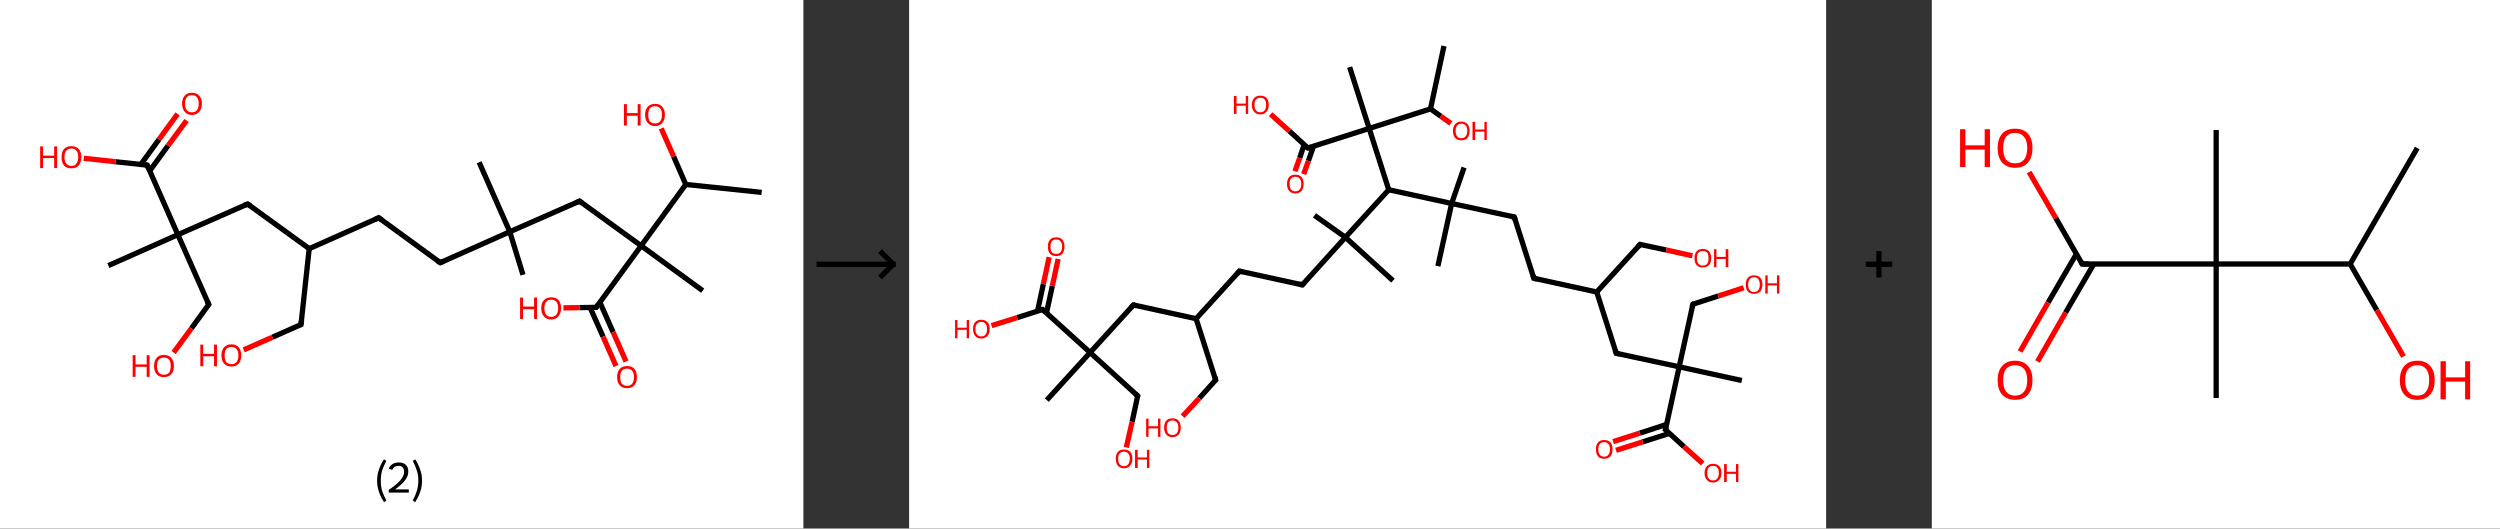 <?xml version='1.0' encoding='ASCII' standalone='yes'?>
<svg xmlns="http://www.w3.org/2000/svg" xmlns:xlink="http://www.w3.org/1999/xlink" version="1.1" width="946.0px" viewBox="0 0 946.0 200.0" height="200.0px">
  <rect x="0" y="0" width="946.0" height="200.0" fill="#333333" stroke="none"/>
  <g>
    <g transform="translate(0, 0) scale(1 1) "><!-- END OF HEADER -->
<rect style="opacity:1.0;fill:#FFFFFF;stroke:none" width="304.0" height="200.0" x="0.0" y="0.0"> </rect>
<path class="bond-0 atom-0 atom-1" d="M 288.2,72.8 L 259.5,69.8" style="fill:none;fill-rule:evenodd;stroke:#000000;stroke-width:2.0px;stroke-linecap:butt;stroke-linejoin:miter;stroke-opacity:1"/>
<path class="bond-1 atom-1 atom-2" d="M 259.5,69.8 L 254.9,59.2" style="fill:none;fill-rule:evenodd;stroke:#000000;stroke-width:2.0px;stroke-linecap:butt;stroke-linejoin:miter;stroke-opacity:1"/>
<path class="bond-1 atom-1 atom-2" d="M 254.9,59.2 L 250.2,48.6" style="fill:none;fill-rule:evenodd;stroke:#FF0000;stroke-width:2.0px;stroke-linecap:butt;stroke-linejoin:miter;stroke-opacity:1"/>
<path class="bond-2 atom-1 atom-3" d="M 259.5,69.8 L 242.6,93.0" style="fill:none;fill-rule:evenodd;stroke:#000000;stroke-width:2.0px;stroke-linecap:butt;stroke-linejoin:miter;stroke-opacity:1"/>
<path class="bond-3 atom-3 atom-4" d="M 242.6,93.0 L 265.9,110.0" style="fill:none;fill-rule:evenodd;stroke:#000000;stroke-width:2.0px;stroke-linecap:butt;stroke-linejoin:miter;stroke-opacity:1"/>
<path class="bond-4 atom-3 atom-5" d="M 242.6,93.0 L 219.3,76.1" style="fill:none;fill-rule:evenodd;stroke:#000000;stroke-width:2.0px;stroke-linecap:butt;stroke-linejoin:miter;stroke-opacity:1"/>
<path class="bond-5 atom-5 atom-6" d="M 219.3,76.1 L 192.9,87.7" style="fill:none;fill-rule:evenodd;stroke:#000000;stroke-width:2.0px;stroke-linecap:butt;stroke-linejoin:miter;stroke-opacity:1"/>
<path class="bond-6 atom-6 atom-7" d="M 192.9,87.7 L 197.9,104.0" style="fill:none;fill-rule:evenodd;stroke:#000000;stroke-width:2.0px;stroke-linecap:butt;stroke-linejoin:miter;stroke-opacity:1"/>
<path class="bond-7 atom-6 atom-8" d="M 192.9,87.7 L 181.3,61.4" style="fill:none;fill-rule:evenodd;stroke:#000000;stroke-width:2.0px;stroke-linecap:butt;stroke-linejoin:miter;stroke-opacity:1"/>
<path class="bond-8 atom-6 atom-9" d="M 192.9,87.7 L 166.6,99.4" style="fill:none;fill-rule:evenodd;stroke:#000000;stroke-width:2.0px;stroke-linecap:butt;stroke-linejoin:miter;stroke-opacity:1"/>
<path class="bond-9 atom-9 atom-10" d="M 166.6,99.4 L 143.3,82.4" style="fill:none;fill-rule:evenodd;stroke:#000000;stroke-width:2.0px;stroke-linecap:butt;stroke-linejoin:miter;stroke-opacity:1"/>
<path class="bond-10 atom-10 atom-11" d="M 143.3,82.4 L 117.0,94.1" style="fill:none;fill-rule:evenodd;stroke:#000000;stroke-width:2.0px;stroke-linecap:butt;stroke-linejoin:miter;stroke-opacity:1"/>
<path class="bond-11 atom-11 atom-12" d="M 117.0,94.1 L 113.9,122.8" style="fill:none;fill-rule:evenodd;stroke:#000000;stroke-width:2.0px;stroke-linecap:butt;stroke-linejoin:miter;stroke-opacity:1"/>
<path class="bond-12 atom-12 atom-13" d="M 113.9,122.8 L 103.1,127.6" style="fill:none;fill-rule:evenodd;stroke:#000000;stroke-width:2.0px;stroke-linecap:butt;stroke-linejoin:miter;stroke-opacity:1"/>
<path class="bond-12 atom-12 atom-13" d="M 103.1,127.6 L 92.2,132.4" style="fill:none;fill-rule:evenodd;stroke:#FF0000;stroke-width:2.0px;stroke-linecap:butt;stroke-linejoin:miter;stroke-opacity:1"/>
<path class="bond-13 atom-11 atom-14" d="M 117.0,94.1 L 93.7,77.2" style="fill:none;fill-rule:evenodd;stroke:#000000;stroke-width:2.0px;stroke-linecap:butt;stroke-linejoin:miter;stroke-opacity:1"/>
<path class="bond-14 atom-14 atom-15" d="M 93.7,77.2 L 67.3,88.8" style="fill:none;fill-rule:evenodd;stroke:#000000;stroke-width:2.0px;stroke-linecap:butt;stroke-linejoin:miter;stroke-opacity:1"/>
<path class="bond-15 atom-15 atom-16" d="M 67.3,88.8 L 41.0,100.5" style="fill:none;fill-rule:evenodd;stroke:#000000;stroke-width:2.0px;stroke-linecap:butt;stroke-linejoin:miter;stroke-opacity:1"/>
<path class="bond-16 atom-15 atom-17" d="M 67.3,88.8 L 79.0,115.2" style="fill:none;fill-rule:evenodd;stroke:#000000;stroke-width:2.0px;stroke-linecap:butt;stroke-linejoin:miter;stroke-opacity:1"/>
<path class="bond-17 atom-17 atom-18" d="M 79.0,115.2 L 72.4,124.3" style="fill:none;fill-rule:evenodd;stroke:#000000;stroke-width:2.0px;stroke-linecap:butt;stroke-linejoin:miter;stroke-opacity:1"/>
<path class="bond-17 atom-17 atom-18" d="M 72.4,124.3 L 65.7,133.4" style="fill:none;fill-rule:evenodd;stroke:#FF0000;stroke-width:2.0px;stroke-linecap:butt;stroke-linejoin:miter;stroke-opacity:1"/>
<path class="bond-18 atom-15 atom-19" d="M 67.3,88.8 L 55.7,62.5" style="fill:none;fill-rule:evenodd;stroke:#000000;stroke-width:2.0px;stroke-linecap:butt;stroke-linejoin:miter;stroke-opacity:1"/>
<path class="bond-19 atom-19 atom-20" d="M 56.6,64.7 L 63.6,55.1" style="fill:none;fill-rule:evenodd;stroke:#000000;stroke-width:2.0px;stroke-linecap:butt;stroke-linejoin:miter;stroke-opacity:1"/>
<path class="bond-19 atom-19 atom-20" d="M 63.6,55.1 L 70.6,45.6" style="fill:none;fill-rule:evenodd;stroke:#FF0000;stroke-width:2.0px;stroke-linecap:butt;stroke-linejoin:miter;stroke-opacity:1"/>
<path class="bond-19 atom-19 atom-20" d="M 53.3,62.2 L 60.2,52.7" style="fill:none;fill-rule:evenodd;stroke:#000000;stroke-width:2.0px;stroke-linecap:butt;stroke-linejoin:miter;stroke-opacity:1"/>
<path class="bond-19 atom-19 atom-20" d="M 60.2,52.7 L 67.2,43.1" style="fill:none;fill-rule:evenodd;stroke:#FF0000;stroke-width:2.0px;stroke-linecap:butt;stroke-linejoin:miter;stroke-opacity:1"/>
<path class="bond-20 atom-19 atom-21" d="M 55.7,62.5 L 43.7,61.2" style="fill:none;fill-rule:evenodd;stroke:#000000;stroke-width:2.0px;stroke-linecap:butt;stroke-linejoin:miter;stroke-opacity:1"/>
<path class="bond-20 atom-19 atom-21" d="M 43.7,61.2 L 31.7,59.9" style="fill:none;fill-rule:evenodd;stroke:#FF0000;stroke-width:2.0px;stroke-linecap:butt;stroke-linejoin:miter;stroke-opacity:1"/>
<path class="bond-21 atom-3 atom-22" d="M 242.6,93.0 L 225.6,116.3" style="fill:none;fill-rule:evenodd;stroke:#000000;stroke-width:2.0px;stroke-linecap:butt;stroke-linejoin:miter;stroke-opacity:1"/>
<path class="bond-22 atom-22 atom-23" d="M 223.3,116.4 L 228.2,127.4" style="fill:none;fill-rule:evenodd;stroke:#000000;stroke-width:2.0px;stroke-linecap:butt;stroke-linejoin:miter;stroke-opacity:1"/>
<path class="bond-22 atom-22 atom-23" d="M 228.2,127.4 L 233.1,138.5" style="fill:none;fill-rule:evenodd;stroke:#FF0000;stroke-width:2.0px;stroke-linecap:butt;stroke-linejoin:miter;stroke-opacity:1"/>
<path class="bond-22 atom-22 atom-23" d="M 227.0,114.4 L 232.0,125.7" style="fill:none;fill-rule:evenodd;stroke:#000000;stroke-width:2.0px;stroke-linecap:butt;stroke-linejoin:miter;stroke-opacity:1"/>
<path class="bond-22 atom-22 atom-23" d="M 232.0,125.7 L 236.9,136.8" style="fill:none;fill-rule:evenodd;stroke:#FF0000;stroke-width:2.0px;stroke-linecap:butt;stroke-linejoin:miter;stroke-opacity:1"/>
<path class="bond-23 atom-22 atom-24" d="M 225.6,116.3 L 219.4,116.4" style="fill:none;fill-rule:evenodd;stroke:#000000;stroke-width:2.0px;stroke-linecap:butt;stroke-linejoin:miter;stroke-opacity:1"/>
<path class="bond-23 atom-22 atom-24" d="M 219.4,116.4 L 213.2,116.5" style="fill:none;fill-rule:evenodd;stroke:#FF0000;stroke-width:2.0px;stroke-linecap:butt;stroke-linejoin:miter;stroke-opacity:1"/>
<path d="M 220.4,76.9 L 219.3,76.1 L 218.0,76.7" style="fill:none;stroke:#000000;stroke-width:2.0px;stroke-linecap:butt;stroke-linejoin:miter;stroke-opacity:1;"/>
<path d="M 167.9,98.8 L 166.6,99.4 L 165.4,98.6" style="fill:none;stroke:#000000;stroke-width:2.0px;stroke-linecap:butt;stroke-linejoin:miter;stroke-opacity:1;"/>
<path d="M 144.5,83.3 L 143.3,82.4 L 142.0,83.0" style="fill:none;stroke:#000000;stroke-width:2.0px;stroke-linecap:butt;stroke-linejoin:miter;stroke-opacity:1;"/>
<path d="M 114.1,121.3 L 113.9,122.8 L 113.4,123.0" style="fill:none;stroke:#000000;stroke-width:2.0px;stroke-linecap:butt;stroke-linejoin:miter;stroke-opacity:1;"/>
<path d="M 94.8,78.0 L 93.7,77.2 L 92.4,77.7" style="fill:none;stroke:#000000;stroke-width:2.0px;stroke-linecap:butt;stroke-linejoin:miter;stroke-opacity:1;"/>
<path d="M 78.4,113.9 L 79.0,115.2 L 78.7,115.6" style="fill:none;stroke:#000000;stroke-width:2.0px;stroke-linecap:butt;stroke-linejoin:miter;stroke-opacity:1;"/>
<path d="M 56.2,63.8 L 55.7,62.5 L 55.1,62.4" style="fill:none;stroke:#000000;stroke-width:2.0px;stroke-linecap:butt;stroke-linejoin:miter;stroke-opacity:1;"/>
<path d="M 226.4,115.2 L 225.6,116.3 L 225.3,116.3" style="fill:none;stroke:#000000;stroke-width:2.0px;stroke-linecap:butt;stroke-linejoin:miter;stroke-opacity:1;"/>
<path class="atom-2" d="M 236.1 39.4 L 237.2 39.4 L 237.2 42.8 L 241.3 42.8 L 241.3 39.4 L 242.4 39.4 L 242.4 47.5 L 241.3 47.5 L 241.3 43.8 L 237.2 43.8 L 237.2 47.5 L 236.1 47.5 L 236.1 39.4 " fill="#FF0000"/>
<path class="atom-2" d="M 244.1 43.4 Q 244.1 41.5, 245.1 40.4 Q 246.1 39.3, 247.9 39.3 Q 249.7 39.3, 250.6 40.4 Q 251.6 41.5, 251.6 43.4 Q 251.6 45.4, 250.6 46.5 Q 249.7 47.7, 247.9 47.7 Q 246.1 47.7, 245.1 46.5 Q 244.1 45.4, 244.1 43.4 M 247.9 46.7 Q 249.1 46.7, 249.8 45.9 Q 250.5 45.1, 250.5 43.4 Q 250.5 41.8, 249.8 41.0 Q 249.1 40.2, 247.9 40.2 Q 246.6 40.2, 245.9 41.0 Q 245.3 41.8, 245.3 43.4 Q 245.3 45.1, 245.9 45.9 Q 246.6 46.7, 247.9 46.7 " fill="#FF0000"/>
<path class="atom-13" d="M 75.8 130.4 L 76.9 130.4 L 76.9 133.9 L 81.0 133.9 L 81.0 130.4 L 82.1 130.4 L 82.1 138.6 L 81.0 138.6 L 81.0 134.8 L 76.9 134.8 L 76.9 138.6 L 75.8 138.6 L 75.8 130.4 " fill="#FF0000"/>
<path class="atom-13" d="M 83.8 134.5 Q 83.8 132.5, 84.8 131.4 Q 85.8 130.3, 87.6 130.3 Q 89.4 130.3, 90.3 131.4 Q 91.3 132.5, 91.3 134.5 Q 91.3 136.5, 90.3 137.6 Q 89.4 138.7, 87.6 138.7 Q 85.8 138.7, 84.8 137.6 Q 83.8 136.5, 83.8 134.5 M 87.6 137.8 Q 88.8 137.8, 89.5 137.0 Q 90.2 136.1, 90.2 134.5 Q 90.2 132.9, 89.5 132.1 Q 88.8 131.3, 87.6 131.3 Q 86.3 131.3, 85.6 132.1 Q 85.0 132.9, 85.0 134.5 Q 85.0 136.1, 85.6 137.0 Q 86.3 137.8, 87.6 137.8 " fill="#FF0000"/>
<path class="atom-18" d="M 50.2 134.4 L 51.3 134.4 L 51.3 137.9 L 55.5 137.9 L 55.5 134.4 L 56.6 134.4 L 56.6 142.6 L 55.5 142.6 L 55.5 138.8 L 51.3 138.8 L 51.3 142.6 L 50.2 142.6 L 50.2 134.4 " fill="#FF0000"/>
<path class="atom-18" d="M 58.3 138.5 Q 58.3 136.5, 59.3 135.4 Q 60.2 134.3, 62.0 134.3 Q 63.8 134.3, 64.8 135.4 Q 65.8 136.5, 65.8 138.5 Q 65.8 140.5, 64.8 141.6 Q 63.8 142.7, 62.0 142.7 Q 60.2 142.7, 59.3 141.6 Q 58.3 140.5, 58.3 138.5 M 62.0 141.8 Q 63.3 141.8, 64.0 141.0 Q 64.6 140.1, 64.6 138.5 Q 64.6 136.9, 64.0 136.1 Q 63.3 135.3, 62.0 135.3 Q 60.8 135.3, 60.1 136.1 Q 59.4 136.9, 59.4 138.5 Q 59.4 140.1, 60.1 141.0 Q 60.8 141.8, 62.0 141.8 " fill="#FF0000"/>
<path class="atom-20" d="M 68.9 39.2 Q 68.9 37.3, 69.9 36.2 Q 70.8 35.1, 72.6 35.1 Q 74.4 35.1, 75.4 36.2 Q 76.4 37.3, 76.4 39.2 Q 76.4 41.2, 75.4 42.3 Q 74.4 43.5, 72.6 43.5 Q 70.8 43.5, 69.9 42.3 Q 68.9 41.2, 68.9 39.2 M 72.6 42.5 Q 73.9 42.5, 74.5 41.7 Q 75.2 40.9, 75.2 39.2 Q 75.2 37.6, 74.5 36.8 Q 73.9 36.0, 72.6 36.0 Q 71.4 36.0, 70.7 36.8 Q 70.0 37.6, 70.0 39.2 Q 70.0 40.9, 70.7 41.7 Q 71.4 42.5, 72.6 42.5 " fill="#FF0000"/>
<path class="atom-21" d="M 15.2 55.4 L 16.3 55.4 L 16.3 58.9 L 20.5 58.9 L 20.5 55.4 L 21.6 55.4 L 21.6 63.6 L 20.5 63.6 L 20.5 59.8 L 16.3 59.8 L 16.3 63.6 L 15.2 63.6 L 15.2 55.4 " fill="#FF0000"/>
<path class="atom-21" d="M 23.3 59.4 Q 23.3 57.5, 24.2 56.4 Q 25.2 55.3, 27.0 55.3 Q 28.8 55.3, 29.8 56.4 Q 30.8 57.5, 30.8 59.4 Q 30.8 61.4, 29.8 62.6 Q 28.8 63.7, 27.0 63.7 Q 25.2 63.7, 24.2 62.6 Q 23.3 61.4, 23.3 59.4 M 27.0 62.8 Q 28.3 62.8, 28.9 61.9 Q 29.6 61.1, 29.6 59.4 Q 29.6 57.8, 28.9 57.0 Q 28.3 56.2, 27.0 56.2 Q 25.8 56.2, 25.1 57.0 Q 24.4 57.8, 24.4 59.4 Q 24.4 61.1, 25.1 61.9 Q 25.8 62.8, 27.0 62.8 " fill="#FF0000"/>
<path class="atom-23" d="M 233.5 142.7 Q 233.5 140.7, 234.5 139.6 Q 235.5 138.5, 237.3 138.5 Q 239.1 138.5, 240.1 139.6 Q 241.0 140.7, 241.0 142.7 Q 241.0 144.7, 240.0 145.8 Q 239.1 146.9, 237.3 146.9 Q 235.5 146.9, 234.5 145.8 Q 233.5 144.7, 233.5 142.7 M 237.3 146.0 Q 238.5 146.0, 239.2 145.2 Q 239.9 144.3, 239.9 142.7 Q 239.9 141.1, 239.2 140.3 Q 238.5 139.5, 237.3 139.5 Q 236.0 139.5, 235.3 140.3 Q 234.7 141.1, 234.7 142.7 Q 234.7 144.3, 235.3 145.2 Q 236.0 146.0, 237.3 146.0 " fill="#FF0000"/>
<path class="atom-24" d="M 196.8 112.6 L 197.9 112.6 L 197.9 116.0 L 202.1 116.0 L 202.1 112.6 L 203.2 112.6 L 203.2 120.7 L 202.1 120.7 L 202.1 117.0 L 197.9 117.0 L 197.9 120.7 L 196.8 120.7 L 196.8 112.6 " fill="#FF0000"/>
<path class="atom-24" d="M 204.8 116.6 Q 204.8 114.7, 205.8 113.6 Q 206.8 112.5, 208.6 112.5 Q 210.4 112.5, 211.4 113.6 Q 212.3 114.7, 212.3 116.6 Q 212.3 118.6, 211.3 119.7 Q 210.4 120.9, 208.6 120.9 Q 206.8 120.9, 205.8 119.7 Q 204.8 118.6, 204.8 116.6 M 208.6 119.9 Q 209.8 119.9, 210.5 119.1 Q 211.2 118.3, 211.2 116.6 Q 211.2 115.0, 210.5 114.2 Q 209.8 113.4, 208.6 113.4 Q 207.3 113.4, 206.7 114.2 Q 206.0 115.0, 206.0 116.6 Q 206.0 118.3, 206.7 119.1 Q 207.3 119.9, 208.6 119.9 " fill="#FF0000"/>
<path class="legend" d="M 142.7 181.9 Q 142.7 179.6, 143.4 177.7 Q 144.0 175.8, 145.3 173.8 L 146.2 174.4 Q 145.2 176.3, 144.6 178.0 Q 144.1 179.7, 144.1 181.9 Q 144.1 184.0, 144.6 185.8 Q 145.2 187.5, 146.2 189.4 L 145.3 190.0 Q 144.0 188.0, 143.4 186.1 Q 142.7 184.2, 142.7 181.9 " fill="#000000"/>
<path class="legend" d="M 147.1 177.3 Q 147.6 176.2, 148.5 175.6 Q 149.5 175.0, 150.9 175.0 Q 152.6 175.0, 153.6 175.9 Q 154.5 176.8, 154.5 178.5 Q 154.5 180.2, 153.3 181.7 Q 152.1 183.3, 149.5 185.2 L 154.7 185.2 L 154.7 186.4 L 147.1 186.4 L 147.1 185.4 Q 149.2 183.9, 150.5 182.8 Q 151.7 181.6, 152.3 180.6 Q 152.9 179.6, 152.9 178.6 Q 152.9 177.5, 152.4 176.9 Q 151.9 176.3, 150.9 176.3 Q 150.0 176.3, 149.4 176.6 Q 148.8 177.0, 148.4 177.8 L 147.1 177.3 " fill="#000000"/>
<path class="legend" d="M 159.7 181.9 Q 159.7 184.2, 159.0 186.1 Q 158.4 188.0, 157.1 190.0 L 156.2 189.4 Q 157.2 187.5, 157.7 185.8 Q 158.3 184.0, 158.3 181.9 Q 158.3 179.7, 157.7 178.0 Q 157.2 176.3, 156.2 174.4 L 157.1 173.8 Q 158.4 175.8, 159.0 177.7 Q 159.7 179.6, 159.7 181.9 " fill="#000000"/>
</g>
    <g transform="translate(304.0, 0) scale(1 1) "><line x1="5" y1="100" x2="35" y2="100" style="stroke:rgb(0,0,0);stroke-width:2"/>
  <line x1="34" y1="100" x2="29" y2="95" style="stroke:rgb(0,0,0);stroke-width:2"/>
  <line x1="34" y1="100" x2="29" y2="105" style="stroke:rgb(0,0,0);stroke-width:2"/>
</g>
    <g transform="translate(344.0, 0) scale(1 1) "><!-- END OF HEADER -->
<rect style="opacity:1.0;fill:#FFFFFF;stroke:none" width="347.0" height="200.0" x="0.0" y="0.0"> </rect>
<path class="bond-0 atom-0 atom-1" d="M 202.4,17.4 L 197.3,41.2" style="fill:none;fill-rule:evenodd;stroke:#000000;stroke-width:2.0px;stroke-linecap:butt;stroke-linejoin:miter;stroke-opacity:1"/>
<path class="bond-1 atom-1 atom-2" d="M 197.3,41.2 L 201.2,44.0" style="fill:none;fill-rule:evenodd;stroke:#000000;stroke-width:2.0px;stroke-linecap:butt;stroke-linejoin:miter;stroke-opacity:1"/>
<path class="bond-1 atom-1 atom-2" d="M 201.2,44.0 L 205.0,46.7" style="fill:none;fill-rule:evenodd;stroke:#FF0000;stroke-width:2.0px;stroke-linecap:butt;stroke-linejoin:miter;stroke-opacity:1"/>
<path class="bond-2 atom-1 atom-3" d="M 197.3,41.2 L 174.1,48.6" style="fill:none;fill-rule:evenodd;stroke:#000000;stroke-width:2.0px;stroke-linecap:butt;stroke-linejoin:miter;stroke-opacity:1"/>
<path class="bond-3 atom-3 atom-4" d="M 174.1,48.6 L 166.7,25.4" style="fill:none;fill-rule:evenodd;stroke:#000000;stroke-width:2.0px;stroke-linecap:butt;stroke-linejoin:miter;stroke-opacity:1"/>
<path class="bond-4 atom-3 atom-5" d="M 174.1,48.6 L 150.9,56.0" style="fill:none;fill-rule:evenodd;stroke:#000000;stroke-width:2.0px;stroke-linecap:butt;stroke-linejoin:miter;stroke-opacity:1"/>
<path class="bond-5 atom-5 atom-6" d="M 149.5,54.7 L 147.8,59.8" style="fill:none;fill-rule:evenodd;stroke:#000000;stroke-width:2.0px;stroke-linecap:butt;stroke-linejoin:miter;stroke-opacity:1"/>
<path class="bond-5 atom-5 atom-6" d="M 147.8,59.8 L 146.0,64.8" style="fill:none;fill-rule:evenodd;stroke:#FF0000;stroke-width:2.0px;stroke-linecap:butt;stroke-linejoin:miter;stroke-opacity:1"/>
<path class="bond-5 atom-5 atom-6" d="M 153.0,55.4 L 151.1,60.9" style="fill:none;fill-rule:evenodd;stroke:#000000;stroke-width:2.0px;stroke-linecap:butt;stroke-linejoin:miter;stroke-opacity:1"/>
<path class="bond-5 atom-5 atom-6" d="M 151.1,60.9 L 149.3,65.9" style="fill:none;fill-rule:evenodd;stroke:#FF0000;stroke-width:2.0px;stroke-linecap:butt;stroke-linejoin:miter;stroke-opacity:1"/>
<path class="bond-6 atom-5 atom-7" d="M 150.9,56.0 L 143.9,49.6" style="fill:none;fill-rule:evenodd;stroke:#000000;stroke-width:2.0px;stroke-linecap:butt;stroke-linejoin:miter;stroke-opacity:1"/>
<path class="bond-6 atom-5 atom-7" d="M 143.9,49.6 L 136.8,43.2" style="fill:none;fill-rule:evenodd;stroke:#FF0000;stroke-width:2.0px;stroke-linecap:butt;stroke-linejoin:miter;stroke-opacity:1"/>
<path class="bond-7 atom-3 atom-8" d="M 174.1,48.6 L 181.5,71.8" style="fill:none;fill-rule:evenodd;stroke:#000000;stroke-width:2.0px;stroke-linecap:butt;stroke-linejoin:miter;stroke-opacity:1"/>
<path class="bond-8 atom-8 atom-9" d="M 181.5,71.8 L 165.1,89.8" style="fill:none;fill-rule:evenodd;stroke:#000000;stroke-width:2.0px;stroke-linecap:butt;stroke-linejoin:miter;stroke-opacity:1"/>
<path class="bond-9 atom-9 atom-10" d="M 165.1,89.8 L 183.1,106.2" style="fill:none;fill-rule:evenodd;stroke:#000000;stroke-width:2.0px;stroke-linecap:butt;stroke-linejoin:miter;stroke-opacity:1"/>
<path class="bond-10 atom-9 atom-11" d="M 165.1,89.8 L 153.4,81.5" style="fill:none;fill-rule:evenodd;stroke:#000000;stroke-width:2.0px;stroke-linecap:butt;stroke-linejoin:miter;stroke-opacity:1"/>
<path class="bond-11 atom-9 atom-12" d="M 165.1,89.8 L 148.8,107.8" style="fill:none;fill-rule:evenodd;stroke:#000000;stroke-width:2.0px;stroke-linecap:butt;stroke-linejoin:miter;stroke-opacity:1"/>
<path class="bond-12 atom-12 atom-13" d="M 148.8,107.8 L 125.0,102.6" style="fill:none;fill-rule:evenodd;stroke:#000000;stroke-width:2.0px;stroke-linecap:butt;stroke-linejoin:miter;stroke-opacity:1"/>
<path class="bond-13 atom-13 atom-14" d="M 125.0,102.6 L 108.6,120.6" style="fill:none;fill-rule:evenodd;stroke:#000000;stroke-width:2.0px;stroke-linecap:butt;stroke-linejoin:miter;stroke-opacity:1"/>
<path class="bond-14 atom-14 atom-15" d="M 108.6,120.6 L 116.0,143.8" style="fill:none;fill-rule:evenodd;stroke:#000000;stroke-width:2.0px;stroke-linecap:butt;stroke-linejoin:miter;stroke-opacity:1"/>
<path class="bond-15 atom-15 atom-16" d="M 116.0,143.8 L 109.8,150.7" style="fill:none;fill-rule:evenodd;stroke:#000000;stroke-width:2.0px;stroke-linecap:butt;stroke-linejoin:miter;stroke-opacity:1"/>
<path class="bond-15 atom-15 atom-16" d="M 109.8,150.7 L 103.5,157.5" style="fill:none;fill-rule:evenodd;stroke:#FF0000;stroke-width:2.0px;stroke-linecap:butt;stroke-linejoin:miter;stroke-opacity:1"/>
<path class="bond-16 atom-14 atom-17" d="M 108.6,120.6 L 84.9,115.4" style="fill:none;fill-rule:evenodd;stroke:#000000;stroke-width:2.0px;stroke-linecap:butt;stroke-linejoin:miter;stroke-opacity:1"/>
<path class="bond-17 atom-17 atom-18" d="M 84.9,115.4 L 68.5,133.4" style="fill:none;fill-rule:evenodd;stroke:#000000;stroke-width:2.0px;stroke-linecap:butt;stroke-linejoin:miter;stroke-opacity:1"/>
<path class="bond-18 atom-18 atom-19" d="M 68.5,133.4 L 52.1,151.4" style="fill:none;fill-rule:evenodd;stroke:#000000;stroke-width:2.0px;stroke-linecap:butt;stroke-linejoin:miter;stroke-opacity:1"/>
<path class="bond-19 atom-18 atom-20" d="M 68.5,133.4 L 86.5,149.8" style="fill:none;fill-rule:evenodd;stroke:#000000;stroke-width:2.0px;stroke-linecap:butt;stroke-linejoin:miter;stroke-opacity:1"/>
<path class="bond-20 atom-20 atom-21" d="M 86.5,149.8 L 84.4,159.6" style="fill:none;fill-rule:evenodd;stroke:#000000;stroke-width:2.0px;stroke-linecap:butt;stroke-linejoin:miter;stroke-opacity:1"/>
<path class="bond-20 atom-20 atom-21" d="M 84.4,159.6 L 82.2,169.3" style="fill:none;fill-rule:evenodd;stroke:#FF0000;stroke-width:2.0px;stroke-linecap:butt;stroke-linejoin:miter;stroke-opacity:1"/>
<path class="bond-21 atom-18 atom-22" d="M 68.5,133.4 L 50.5,117.1" style="fill:none;fill-rule:evenodd;stroke:#000000;stroke-width:2.0px;stroke-linecap:butt;stroke-linejoin:miter;stroke-opacity:1"/>
<path class="bond-22 atom-22 atom-23" d="M 52.0,118.4 L 54.2,108.2" style="fill:none;fill-rule:evenodd;stroke:#000000;stroke-width:2.0px;stroke-linecap:butt;stroke-linejoin:miter;stroke-opacity:1"/>
<path class="bond-22 atom-22 atom-23" d="M 54.2,108.2 L 56.4,98.0" style="fill:none;fill-rule:evenodd;stroke:#FF0000;stroke-width:2.0px;stroke-linecap:butt;stroke-linejoin:miter;stroke-opacity:1"/>
<path class="bond-22 atom-22 atom-23" d="M 48.6,117.7 L 50.8,107.5" style="fill:none;fill-rule:evenodd;stroke:#000000;stroke-width:2.0px;stroke-linecap:butt;stroke-linejoin:miter;stroke-opacity:1"/>
<path class="bond-22 atom-22 atom-23" d="M 50.8,107.5 L 53.0,97.3" style="fill:none;fill-rule:evenodd;stroke:#FF0000;stroke-width:2.0px;stroke-linecap:butt;stroke-linejoin:miter;stroke-opacity:1"/>
<path class="bond-23 atom-22 atom-24" d="M 50.5,117.1 L 40.9,120.2" style="fill:none;fill-rule:evenodd;stroke:#000000;stroke-width:2.0px;stroke-linecap:butt;stroke-linejoin:miter;stroke-opacity:1"/>
<path class="bond-23 atom-22 atom-24" d="M 40.9,120.2 L 31.2,123.2" style="fill:none;fill-rule:evenodd;stroke:#FF0000;stroke-width:2.0px;stroke-linecap:butt;stroke-linejoin:miter;stroke-opacity:1"/>
<path class="bond-24 atom-8 atom-25" d="M 181.5,71.8 L 205.3,77.0" style="fill:none;fill-rule:evenodd;stroke:#000000;stroke-width:2.0px;stroke-linecap:butt;stroke-linejoin:miter;stroke-opacity:1"/>
<path class="bond-25 atom-25 atom-26" d="M 205.3,77.0 L 200.1,100.7" style="fill:none;fill-rule:evenodd;stroke:#000000;stroke-width:2.0px;stroke-linecap:butt;stroke-linejoin:miter;stroke-opacity:1"/>
<path class="bond-26 atom-25 atom-27" d="M 205.3,77.0 L 210.0,63.4" style="fill:none;fill-rule:evenodd;stroke:#000000;stroke-width:2.0px;stroke-linecap:butt;stroke-linejoin:miter;stroke-opacity:1"/>
<path class="bond-27 atom-25 atom-28" d="M 205.3,77.0 L 229.0,82.1" style="fill:none;fill-rule:evenodd;stroke:#000000;stroke-width:2.0px;stroke-linecap:butt;stroke-linejoin:miter;stroke-opacity:1"/>
<path class="bond-28 atom-28 atom-29" d="M 229.0,82.1 L 236.4,105.3" style="fill:none;fill-rule:evenodd;stroke:#000000;stroke-width:2.0px;stroke-linecap:butt;stroke-linejoin:miter;stroke-opacity:1"/>
<path class="bond-29 atom-29 atom-30" d="M 236.4,105.3 L 260.2,110.5" style="fill:none;fill-rule:evenodd;stroke:#000000;stroke-width:2.0px;stroke-linecap:butt;stroke-linejoin:miter;stroke-opacity:1"/>
<path class="bond-30 atom-30 atom-31" d="M 260.2,110.5 L 276.6,92.5" style="fill:none;fill-rule:evenodd;stroke:#000000;stroke-width:2.0px;stroke-linecap:butt;stroke-linejoin:miter;stroke-opacity:1"/>
<path class="bond-31 atom-31 atom-32" d="M 276.6,92.5 L 286.5,94.6" style="fill:none;fill-rule:evenodd;stroke:#000000;stroke-width:2.0px;stroke-linecap:butt;stroke-linejoin:miter;stroke-opacity:1"/>
<path class="bond-31 atom-31 atom-32" d="M 286.5,94.6 L 296.4,96.8" style="fill:none;fill-rule:evenodd;stroke:#FF0000;stroke-width:2.0px;stroke-linecap:butt;stroke-linejoin:miter;stroke-opacity:1"/>
<path class="bond-32 atom-30 atom-33" d="M 260.2,110.5 L 267.6,133.7" style="fill:none;fill-rule:evenodd;stroke:#000000;stroke-width:2.0px;stroke-linecap:butt;stroke-linejoin:miter;stroke-opacity:1"/>
<path class="bond-33 atom-33 atom-34" d="M 267.6,133.7 L 291.4,138.8" style="fill:none;fill-rule:evenodd;stroke:#000000;stroke-width:2.0px;stroke-linecap:butt;stroke-linejoin:miter;stroke-opacity:1"/>
<path class="bond-34 atom-34 atom-35" d="M 291.4,138.8 L 315.1,144.0" style="fill:none;fill-rule:evenodd;stroke:#000000;stroke-width:2.0px;stroke-linecap:butt;stroke-linejoin:miter;stroke-opacity:1"/>
<path class="bond-35 atom-34 atom-36" d="M 291.4,138.8 L 296.6,115.1" style="fill:none;fill-rule:evenodd;stroke:#000000;stroke-width:2.0px;stroke-linecap:butt;stroke-linejoin:miter;stroke-opacity:1"/>
<path class="bond-36 atom-36 atom-37" d="M 296.6,115.1 L 306.2,112.0" style="fill:none;fill-rule:evenodd;stroke:#000000;stroke-width:2.0px;stroke-linecap:butt;stroke-linejoin:miter;stroke-opacity:1"/>
<path class="bond-36 atom-36 atom-37" d="M 306.2,112.0 L 315.8,108.9" style="fill:none;fill-rule:evenodd;stroke:#FF0000;stroke-width:2.0px;stroke-linecap:butt;stroke-linejoin:miter;stroke-opacity:1"/>
<path class="bond-37 atom-34 atom-38" d="M 291.4,138.8 L 286.2,162.6" style="fill:none;fill-rule:evenodd;stroke:#000000;stroke-width:2.0px;stroke-linecap:butt;stroke-linejoin:miter;stroke-opacity:1"/>
<path class="bond-38 atom-38 atom-39" d="M 286.6,160.6 L 276.5,163.9" style="fill:none;fill-rule:evenodd;stroke:#000000;stroke-width:2.0px;stroke-linecap:butt;stroke-linejoin:miter;stroke-opacity:1"/>
<path class="bond-38 atom-38 atom-39" d="M 276.5,163.9 L 266.4,167.1" style="fill:none;fill-rule:evenodd;stroke:#FF0000;stroke-width:2.0px;stroke-linecap:butt;stroke-linejoin:miter;stroke-opacity:1"/>
<path class="bond-38 atom-38 atom-39" d="M 287.7,164.0 L 277.6,167.2" style="fill:none;fill-rule:evenodd;stroke:#000000;stroke-width:2.0px;stroke-linecap:butt;stroke-linejoin:miter;stroke-opacity:1"/>
<path class="bond-38 atom-38 atom-39" d="M 277.6,167.2 L 267.5,170.4" style="fill:none;fill-rule:evenodd;stroke:#FF0000;stroke-width:2.0px;stroke-linecap:butt;stroke-linejoin:miter;stroke-opacity:1"/>
<path class="bond-39 atom-38 atom-40" d="M 286.2,162.6 L 293.2,169.0" style="fill:none;fill-rule:evenodd;stroke:#000000;stroke-width:2.0px;stroke-linecap:butt;stroke-linejoin:miter;stroke-opacity:1"/>
<path class="bond-39 atom-38 atom-40" d="M 293.2,169.0 L 300.3,175.4" style="fill:none;fill-rule:evenodd;stroke:#FF0000;stroke-width:2.0px;stroke-linecap:butt;stroke-linejoin:miter;stroke-opacity:1"/>
<path d="M 152.1,55.7 L 150.9,56.0 L 150.6,55.7" style="fill:none;stroke:#000000;stroke-width:2.0px;stroke-linecap:butt;stroke-linejoin:miter;stroke-opacity:1;"/>
<path d="M 149.6,106.9 L 148.8,107.8 L 147.6,107.5" style="fill:none;stroke:#000000;stroke-width:2.0px;stroke-linecap:butt;stroke-linejoin:miter;stroke-opacity:1;"/>
<path d="M 126.2,102.9 L 125.0,102.6 L 124.2,103.5" style="fill:none;stroke:#000000;stroke-width:2.0px;stroke-linecap:butt;stroke-linejoin:miter;stroke-opacity:1;"/>
<path d="M 115.7,142.6 L 116.0,143.8 L 115.7,144.1" style="fill:none;stroke:#000000;stroke-width:2.0px;stroke-linecap:butt;stroke-linejoin:miter;stroke-opacity:1;"/>
<path d="M 86.0,115.7 L 84.9,115.4 L 84.0,116.3" style="fill:none;stroke:#000000;stroke-width:2.0px;stroke-linecap:butt;stroke-linejoin:miter;stroke-opacity:1;"/>
<path d="M 85.6,149.0 L 86.5,149.8 L 86.4,150.3" style="fill:none;stroke:#000000;stroke-width:2.0px;stroke-linecap:butt;stroke-linejoin:miter;stroke-opacity:1;"/>
<path d="M 51.4,117.9 L 50.5,117.1 L 50.0,117.2" style="fill:none;stroke:#000000;stroke-width:2.0px;stroke-linecap:butt;stroke-linejoin:miter;stroke-opacity:1;"/>
<path d="M 227.8,81.9 L 229.0,82.1 L 229.4,83.3" style="fill:none;stroke:#000000;stroke-width:2.0px;stroke-linecap:butt;stroke-linejoin:miter;stroke-opacity:1;"/>
<path d="M 236.1,104.2 L 236.4,105.3 L 237.6,105.6" style="fill:none;stroke:#000000;stroke-width:2.0px;stroke-linecap:butt;stroke-linejoin:miter;stroke-opacity:1;"/>
<path d="M 275.8,93.4 L 276.6,92.5 L 277.1,92.6" style="fill:none;stroke:#000000;stroke-width:2.0px;stroke-linecap:butt;stroke-linejoin:miter;stroke-opacity:1;"/>
<path d="M 267.2,132.5 L 267.6,133.7 L 268.8,133.9" style="fill:none;stroke:#000000;stroke-width:2.0px;stroke-linecap:butt;stroke-linejoin:miter;stroke-opacity:1;"/>
<path d="M 296.3,116.2 L 296.6,115.1 L 297.0,114.9" style="fill:none;stroke:#000000;stroke-width:2.0px;stroke-linecap:butt;stroke-linejoin:miter;stroke-opacity:1;"/>
<path d="M 286.5,161.4 L 286.2,162.6 L 286.6,162.9" style="fill:none;stroke:#000000;stroke-width:2.0px;stroke-linecap:butt;stroke-linejoin:miter;stroke-opacity:1;"/>
<path class="atom-2" d="M 205.8 49.5 Q 205.8 47.9, 206.6 47.0 Q 207.5 46.0, 209.0 46.0 Q 210.5 46.0, 211.3 47.0 Q 212.1 47.9, 212.1 49.5 Q 212.1 51.2, 211.3 52.2 Q 210.5 53.1, 209.0 53.1 Q 207.5 53.1, 206.6 52.2 Q 205.8 51.2, 205.8 49.5 M 209.0 52.3 Q 210.0 52.3, 210.6 51.6 Q 211.2 50.9, 211.2 49.5 Q 211.2 48.2, 210.6 47.5 Q 210.0 46.8, 209.0 46.8 Q 207.9 46.8, 207.4 47.5 Q 206.8 48.2, 206.8 49.5 Q 206.8 50.9, 207.4 51.6 Q 207.9 52.3, 209.0 52.3 " fill="#FF0000"/>
<path class="atom-2" d="M 213.2 46.1 L 214.2 46.1 L 214.2 49.0 L 217.7 49.0 L 217.7 46.1 L 218.6 46.1 L 218.6 53.0 L 217.7 53.0 L 217.7 49.8 L 214.2 49.8 L 214.2 53.0 L 213.2 53.0 L 213.2 46.1 " fill="#FF0000"/>
<path class="atom-6" d="M 143.0 69.6 Q 143.0 68.0, 143.8 67.0 Q 144.6 66.1, 146.2 66.1 Q 147.7 66.1, 148.5 67.0 Q 149.3 68.0, 149.3 69.6 Q 149.3 71.3, 148.5 72.2 Q 147.7 73.2, 146.2 73.2 Q 144.6 73.2, 143.8 72.2 Q 143.0 71.3, 143.0 69.6 M 146.2 72.4 Q 147.2 72.4, 147.8 71.7 Q 148.4 71.0, 148.4 69.6 Q 148.4 68.3, 147.8 67.6 Q 147.2 66.9, 146.2 66.9 Q 145.1 66.9, 144.5 67.6 Q 144.0 68.2, 144.0 69.6 Q 144.0 71.0, 144.5 71.7 Q 145.1 72.4, 146.2 72.4 " fill="#FF0000"/>
<path class="atom-7" d="M 122.9 36.3 L 123.9 36.3 L 123.9 39.2 L 127.4 39.2 L 127.4 36.3 L 128.3 36.3 L 128.3 43.1 L 127.4 43.1 L 127.4 40.0 L 123.9 40.0 L 123.9 43.1 L 122.9 43.1 L 122.9 36.3 " fill="#FF0000"/>
<path class="atom-7" d="M 129.7 39.7 Q 129.7 38.0, 130.6 37.1 Q 131.4 36.2, 132.9 36.2 Q 134.4 36.2, 135.3 37.1 Q 136.1 38.0, 136.1 39.7 Q 136.1 41.4, 135.2 42.3 Q 134.4 43.3, 132.9 43.3 Q 131.4 43.3, 130.6 42.3 Q 129.7 41.4, 129.7 39.7 M 132.9 42.5 Q 134.0 42.5, 134.5 41.8 Q 135.1 41.1, 135.1 39.7 Q 135.1 38.3, 134.5 37.6 Q 134.0 37.0, 132.9 37.0 Q 131.9 37.0, 131.3 37.6 Q 130.7 38.3, 130.7 39.7 Q 130.7 41.1, 131.3 41.8 Q 131.9 42.5, 132.9 42.5 " fill="#FF0000"/>
<path class="atom-16" d="M 89.7 158.4 L 90.6 158.4 L 90.6 161.3 L 94.2 161.3 L 94.2 158.4 L 95.1 158.4 L 95.1 165.3 L 94.2 165.3 L 94.2 162.1 L 90.6 162.1 L 90.6 165.3 L 89.7 165.3 L 89.7 158.4 " fill="#FF0000"/>
<path class="atom-16" d="M 96.5 161.8 Q 96.5 160.2, 97.3 159.2 Q 98.1 158.3, 99.7 158.3 Q 101.2 158.3, 102.0 159.2 Q 102.8 160.2, 102.8 161.8 Q 102.8 163.5, 102.0 164.4 Q 101.2 165.4, 99.7 165.4 Q 98.1 165.4, 97.3 164.4 Q 96.5 163.5, 96.5 161.8 M 99.7 164.6 Q 100.7 164.6, 101.3 163.9 Q 101.9 163.2, 101.9 161.8 Q 101.9 160.5, 101.3 159.8 Q 100.7 159.1, 99.7 159.1 Q 98.6 159.1, 98.0 159.8 Q 97.5 160.4, 97.5 161.8 Q 97.5 163.2, 98.0 163.9 Q 98.6 164.6, 99.7 164.6 " fill="#FF0000"/>
<path class="atom-21" d="M 78.2 173.6 Q 78.2 171.9, 79.0 171.0 Q 79.8 170.1, 81.3 170.1 Q 82.8 170.1, 83.7 171.0 Q 84.5 171.9, 84.5 173.6 Q 84.5 175.3, 83.6 176.2 Q 82.8 177.2, 81.3 177.2 Q 79.8 177.2, 79.0 176.2 Q 78.2 175.3, 78.2 173.6 M 81.3 176.4 Q 82.4 176.4, 82.9 175.7 Q 83.5 175.0, 83.5 173.6 Q 83.5 172.2, 82.9 171.6 Q 82.4 170.9, 81.3 170.9 Q 80.3 170.9, 79.7 171.6 Q 79.1 172.2, 79.1 173.6 Q 79.1 175.0, 79.7 175.7 Q 80.3 176.4, 81.3 176.4 " fill="#FF0000"/>
<path class="atom-21" d="M 85.5 170.2 L 86.5 170.2 L 86.5 173.1 L 90.0 173.1 L 90.0 170.2 L 90.9 170.2 L 90.9 177.1 L 90.0 177.1 L 90.0 173.9 L 86.5 173.9 L 86.5 177.1 L 85.5 177.1 L 85.5 170.2 " fill="#FF0000"/>
<path class="atom-23" d="M 52.5 93.3 Q 52.5 91.7, 53.3 90.7 Q 54.1 89.8, 55.7 89.8 Q 57.2 89.8, 58.0 90.7 Q 58.8 91.7, 58.8 93.3 Q 58.8 95.0, 58.0 96.0 Q 57.2 96.9, 55.7 96.9 Q 54.1 96.9, 53.3 96.0 Q 52.5 95.0, 52.5 93.3 M 55.7 96.1 Q 56.7 96.1, 57.3 95.4 Q 57.9 94.7, 57.9 93.3 Q 57.9 92.0, 57.3 91.3 Q 56.7 90.6, 55.7 90.6 Q 54.6 90.6, 54.0 91.3 Q 53.5 92.0, 53.5 93.3 Q 53.5 94.7, 54.0 95.4 Q 54.6 96.1, 55.7 96.1 " fill="#FF0000"/>
<path class="atom-24" d="M 17.4 121.1 L 18.3 121.1 L 18.3 124.0 L 21.8 124.0 L 21.8 121.1 L 22.7 121.1 L 22.7 128.0 L 21.8 128.0 L 21.8 124.8 L 18.3 124.8 L 18.3 128.0 L 17.4 128.0 L 17.4 121.1 " fill="#FF0000"/>
<path class="atom-24" d="M 24.2 124.5 Q 24.2 122.8, 25.0 121.9 Q 25.8 121.0, 27.3 121.0 Q 28.8 121.0, 29.7 121.9 Q 30.5 122.8, 30.5 124.5 Q 30.5 126.2, 29.7 127.1 Q 28.8 128.1, 27.3 128.1 Q 25.8 128.1, 25.0 127.1 Q 24.2 126.2, 24.2 124.5 M 27.3 127.3 Q 28.4 127.3, 28.9 126.6 Q 29.5 125.9, 29.5 124.5 Q 29.5 123.2, 28.9 122.5 Q 28.4 121.8, 27.3 121.8 Q 26.3 121.8, 25.7 122.5 Q 25.1 123.1, 25.1 124.5 Q 25.1 125.9, 25.7 126.6 Q 26.3 127.3, 27.3 127.3 " fill="#FF0000"/>
<path class="atom-32" d="M 297.2 97.7 Q 297.2 96.0, 298.0 95.1 Q 298.8 94.2, 300.3 94.2 Q 301.9 94.2, 302.7 95.1 Q 303.5 96.0, 303.5 97.7 Q 303.5 99.4, 302.7 100.3 Q 301.8 101.2, 300.3 101.2 Q 298.8 101.2, 298.0 100.3 Q 297.2 99.4, 297.2 97.7 M 300.3 100.5 Q 301.4 100.5, 302.0 99.8 Q 302.5 99.1, 302.5 97.7 Q 302.5 96.3, 302.0 95.6 Q 301.4 95.0, 300.3 95.0 Q 299.3 95.0, 298.7 95.6 Q 298.1 96.3, 298.1 97.7 Q 298.1 99.1, 298.7 99.8 Q 299.3 100.5, 300.3 100.5 " fill="#FF0000"/>
<path class="atom-32" d="M 304.6 94.3 L 305.5 94.3 L 305.5 97.2 L 309.0 97.2 L 309.0 94.3 L 310.0 94.3 L 310.0 101.1 L 309.0 101.1 L 309.0 98.0 L 305.5 98.0 L 305.5 101.1 L 304.6 101.1 L 304.6 94.3 " fill="#FF0000"/>
<path class="atom-37" d="M 316.6 107.7 Q 316.6 106.0, 317.4 105.1 Q 318.2 104.2, 319.7 104.2 Q 321.3 104.2, 322.1 105.1 Q 322.9 106.0, 322.9 107.7 Q 322.9 109.3, 322.1 110.3 Q 321.2 111.2, 319.7 111.2 Q 318.2 111.2, 317.4 110.3 Q 316.6 109.4, 316.6 107.7 M 319.7 110.5 Q 320.8 110.5, 321.3 109.8 Q 321.9 109.1, 321.9 107.7 Q 321.9 106.3, 321.3 105.6 Q 320.8 104.9, 319.7 104.9 Q 318.7 104.9, 318.1 105.6 Q 317.5 106.3, 317.5 107.7 Q 317.5 109.1, 318.1 109.8 Q 318.7 110.5, 319.7 110.5 " fill="#FF0000"/>
<path class="atom-37" d="M 324.0 104.2 L 324.9 104.2 L 324.9 107.2 L 328.4 107.2 L 328.4 104.2 L 329.3 104.2 L 329.3 111.1 L 328.4 111.1 L 328.4 108.0 L 324.9 108.0 L 324.9 111.1 L 324.0 111.1 L 324.0 104.2 " fill="#FF0000"/>
<path class="atom-39" d="M 259.9 170.0 Q 259.9 168.4, 260.7 167.4 Q 261.5 166.5, 263.0 166.5 Q 264.6 166.5, 265.4 167.4 Q 266.2 168.4, 266.2 170.0 Q 266.2 171.7, 265.4 172.7 Q 264.5 173.6, 263.0 173.6 Q 261.5 173.6, 260.7 172.7 Q 259.9 171.7, 259.9 170.0 M 263.0 172.8 Q 264.1 172.8, 264.6 172.1 Q 265.2 171.4, 265.2 170.0 Q 265.2 168.7, 264.6 168.0 Q 264.1 167.3, 263.0 167.3 Q 262.0 167.3, 261.4 168.0 Q 260.8 168.7, 260.8 170.0 Q 260.8 171.4, 261.4 172.1 Q 262.0 172.8, 263.0 172.8 " fill="#FF0000"/>
<path class="atom-40" d="M 301.0 179.0 Q 301.0 177.3, 301.9 176.4 Q 302.7 175.5, 304.2 175.5 Q 305.7 175.5, 306.6 176.4 Q 307.4 177.3, 307.4 179.0 Q 307.4 180.7, 306.5 181.6 Q 305.7 182.6, 304.2 182.6 Q 302.7 182.6, 301.9 181.6 Q 301.0 180.7, 301.0 179.0 M 304.2 181.8 Q 305.3 181.8, 305.8 181.1 Q 306.4 180.4, 306.4 179.0 Q 306.4 177.6, 305.8 176.9 Q 305.3 176.3, 304.2 176.3 Q 303.2 176.3, 302.6 176.9 Q 302.0 177.6, 302.0 179.0 Q 302.0 180.4, 302.6 181.1 Q 303.2 181.8, 304.2 181.8 " fill="#FF0000"/>
<path class="atom-40" d="M 308.4 175.6 L 309.4 175.6 L 309.4 178.5 L 312.9 178.5 L 312.9 175.6 L 313.8 175.6 L 313.8 182.4 L 312.9 182.4 L 312.9 179.3 L 309.4 179.3 L 309.4 182.4 L 308.4 182.4 L 308.4 175.6 " fill="#FF0000"/>
</g>
    <g transform="translate(691.0, 0) scale(1 1) "><line x1="15" y1="100" x2="25" y2="100" style="stroke:rgb(0,0,0);stroke-width:2"/>
  <line x1="20" y1="95" x2="20" y2="105" style="stroke:rgb(0,0,0);stroke-width:2"/>
</g>
    <g transform="translate(731.0, 0) scale(1 1) "><!-- END OF HEADER -->
<rect style="opacity:1.0;fill:#FFFFFF;stroke:none" width="215.0" height="200.0" x="0.0" y="0.0"> </rect>
<path class="bond-0 atom-0 atom-1" d="M 183.7,56.0 L 158.3,99.9" style="fill:none;fill-rule:evenodd;stroke:#000000;stroke-width:2.0px;stroke-linecap:butt;stroke-linejoin:miter;stroke-opacity:1"/>
<path class="bond-1 atom-1 atom-2" d="M 158.3,99.9 L 168.4,117.4" style="fill:none;fill-rule:evenodd;stroke:#000000;stroke-width:2.0px;stroke-linecap:butt;stroke-linejoin:miter;stroke-opacity:1"/>
<path class="bond-1 atom-1 atom-2" d="M 168.4,117.4 L 178.5,134.9" style="fill:none;fill-rule:evenodd;stroke:#FF0000;stroke-width:2.0px;stroke-linecap:butt;stroke-linejoin:miter;stroke-opacity:1"/>
<path class="bond-2 atom-1 atom-3" d="M 158.3,99.9 L 107.6,99.9" style="fill:none;fill-rule:evenodd;stroke:#000000;stroke-width:2.0px;stroke-linecap:butt;stroke-linejoin:miter;stroke-opacity:1"/>
<path class="bond-3 atom-3 atom-4" d="M 107.6,99.9 L 107.6,49.2" style="fill:none;fill-rule:evenodd;stroke:#000000;stroke-width:2.0px;stroke-linecap:butt;stroke-linejoin:miter;stroke-opacity:1"/>
<path class="bond-4 atom-3 atom-5" d="M 107.6,99.9 L 107.6,150.6" style="fill:none;fill-rule:evenodd;stroke:#000000;stroke-width:2.0px;stroke-linecap:butt;stroke-linejoin:miter;stroke-opacity:1"/>
<path class="bond-5 atom-3 atom-6" d="M 107.6,99.9 L 56.9,99.9" style="fill:none;fill-rule:evenodd;stroke:#000000;stroke-width:2.0px;stroke-linecap:butt;stroke-linejoin:miter;stroke-opacity:1"/>
<path class="bond-6 atom-6 atom-7" d="M 54.7,96.1 L 44.0,114.5" style="fill:none;fill-rule:evenodd;stroke:#000000;stroke-width:2.0px;stroke-linecap:butt;stroke-linejoin:miter;stroke-opacity:1"/>
<path class="bond-6 atom-6 atom-7" d="M 44.0,114.5 L 33.4,133.0" style="fill:none;fill-rule:evenodd;stroke:#FF0000;stroke-width:2.0px;stroke-linecap:butt;stroke-linejoin:miter;stroke-opacity:1"/>
<path class="bond-6 atom-6 atom-7" d="M 61.3,99.9 L 50.6,118.3" style="fill:none;fill-rule:evenodd;stroke:#000000;stroke-width:2.0px;stroke-linecap:butt;stroke-linejoin:miter;stroke-opacity:1"/>
<path class="bond-6 atom-6 atom-7" d="M 50.6,118.3 L 40.0,136.8" style="fill:none;fill-rule:evenodd;stroke:#FF0000;stroke-width:2.0px;stroke-linecap:butt;stroke-linejoin:miter;stroke-opacity:1"/>
<path class="bond-7 atom-6 atom-8" d="M 56.9,99.9 L 46.9,82.5" style="fill:none;fill-rule:evenodd;stroke:#000000;stroke-width:2.0px;stroke-linecap:butt;stroke-linejoin:miter;stroke-opacity:1"/>
<path class="bond-7 atom-6 atom-8" d="M 46.9,82.5 L 36.8,65.1" style="fill:none;fill-rule:evenodd;stroke:#FF0000;stroke-width:2.0px;stroke-linecap:butt;stroke-linejoin:miter;stroke-opacity:1"/>
<path d="M 59.4,99.9 L 56.9,99.9 L 56.4,99.0" style="fill:none;stroke:#000000;stroke-width:2.0px;stroke-linecap:butt;stroke-linejoin:miter;stroke-opacity:1;"/>
<path class="atom-2" d="M 177.1 143.9 Q 177.1 140.4, 178.8 138.5 Q 180.5 136.5, 183.7 136.5 Q 186.9 136.5, 188.6 138.5 Q 190.3 140.4, 190.3 143.9 Q 190.3 147.3, 188.6 149.3 Q 186.8 151.3, 183.7 151.3 Q 180.5 151.3, 178.8 149.3 Q 177.1 147.4, 177.1 143.9 M 183.7 149.7 Q 185.9 149.7, 187.0 148.2 Q 188.2 146.7, 188.2 143.9 Q 188.2 141.0, 187.0 139.6 Q 185.9 138.2, 183.7 138.2 Q 181.5 138.2, 180.3 139.6 Q 179.1 141.0, 179.1 143.9 Q 179.1 146.8, 180.3 148.2 Q 181.5 149.7, 183.7 149.7 " fill="#FF0000"/>
<path class="atom-2" d="M 192.5 136.7 L 194.5 136.7 L 194.5 142.8 L 201.8 142.8 L 201.8 136.7 L 203.7 136.7 L 203.7 151.1 L 201.8 151.1 L 201.8 144.4 L 194.5 144.4 L 194.5 151.1 L 192.5 151.1 L 192.5 136.7 " fill="#FF0000"/>
<path class="atom-7" d="M 24.9 143.9 Q 24.9 140.4, 26.6 138.5 Q 28.3 136.5, 31.5 136.5 Q 34.7 136.5, 36.4 138.5 Q 38.1 140.4, 38.1 143.9 Q 38.1 147.3, 36.4 149.3 Q 34.7 151.3, 31.5 151.3 Q 28.4 151.3, 26.6 149.3 Q 24.9 147.4, 24.9 143.9 M 31.5 149.7 Q 33.7 149.7, 34.9 148.2 Q 36.1 146.7, 36.1 143.9 Q 36.1 141.0, 34.9 139.6 Q 33.7 138.2, 31.5 138.2 Q 29.3 138.2, 28.1 139.6 Q 27.0 141.0, 27.0 143.9 Q 27.0 146.8, 28.1 148.2 Q 29.3 149.7, 31.5 149.7 " fill="#FF0000"/>
<path class="atom-8" d="M 10.7 48.9 L 12.7 48.9 L 12.7 55.0 L 20.0 55.0 L 20.0 48.9 L 22.0 48.9 L 22.0 63.2 L 20.0 63.2 L 20.0 56.6 L 12.7 56.6 L 12.7 63.2 L 10.7 63.2 L 10.7 48.9 " fill="#FF0000"/>
<path class="atom-8" d="M 24.9 56.0 Q 24.9 52.6, 26.6 50.6 Q 28.3 48.7, 31.5 48.7 Q 34.7 48.7, 36.4 50.6 Q 38.1 52.6, 38.1 56.0 Q 38.1 59.5, 36.4 61.5 Q 34.7 63.5, 31.5 63.5 Q 28.4 63.5, 26.6 61.5 Q 24.9 59.5, 24.9 56.0 M 31.5 61.8 Q 33.7 61.8, 34.9 60.4 Q 36.1 58.9, 36.1 56.0 Q 36.1 53.2, 34.9 51.8 Q 33.7 50.3, 31.5 50.3 Q 29.3 50.3, 28.1 51.7 Q 27.0 53.2, 27.0 56.0 Q 27.0 58.9, 28.1 60.4 Q 29.3 61.8, 31.5 61.8 " fill="#FF0000"/>
</g>
  </g>
</svg>
